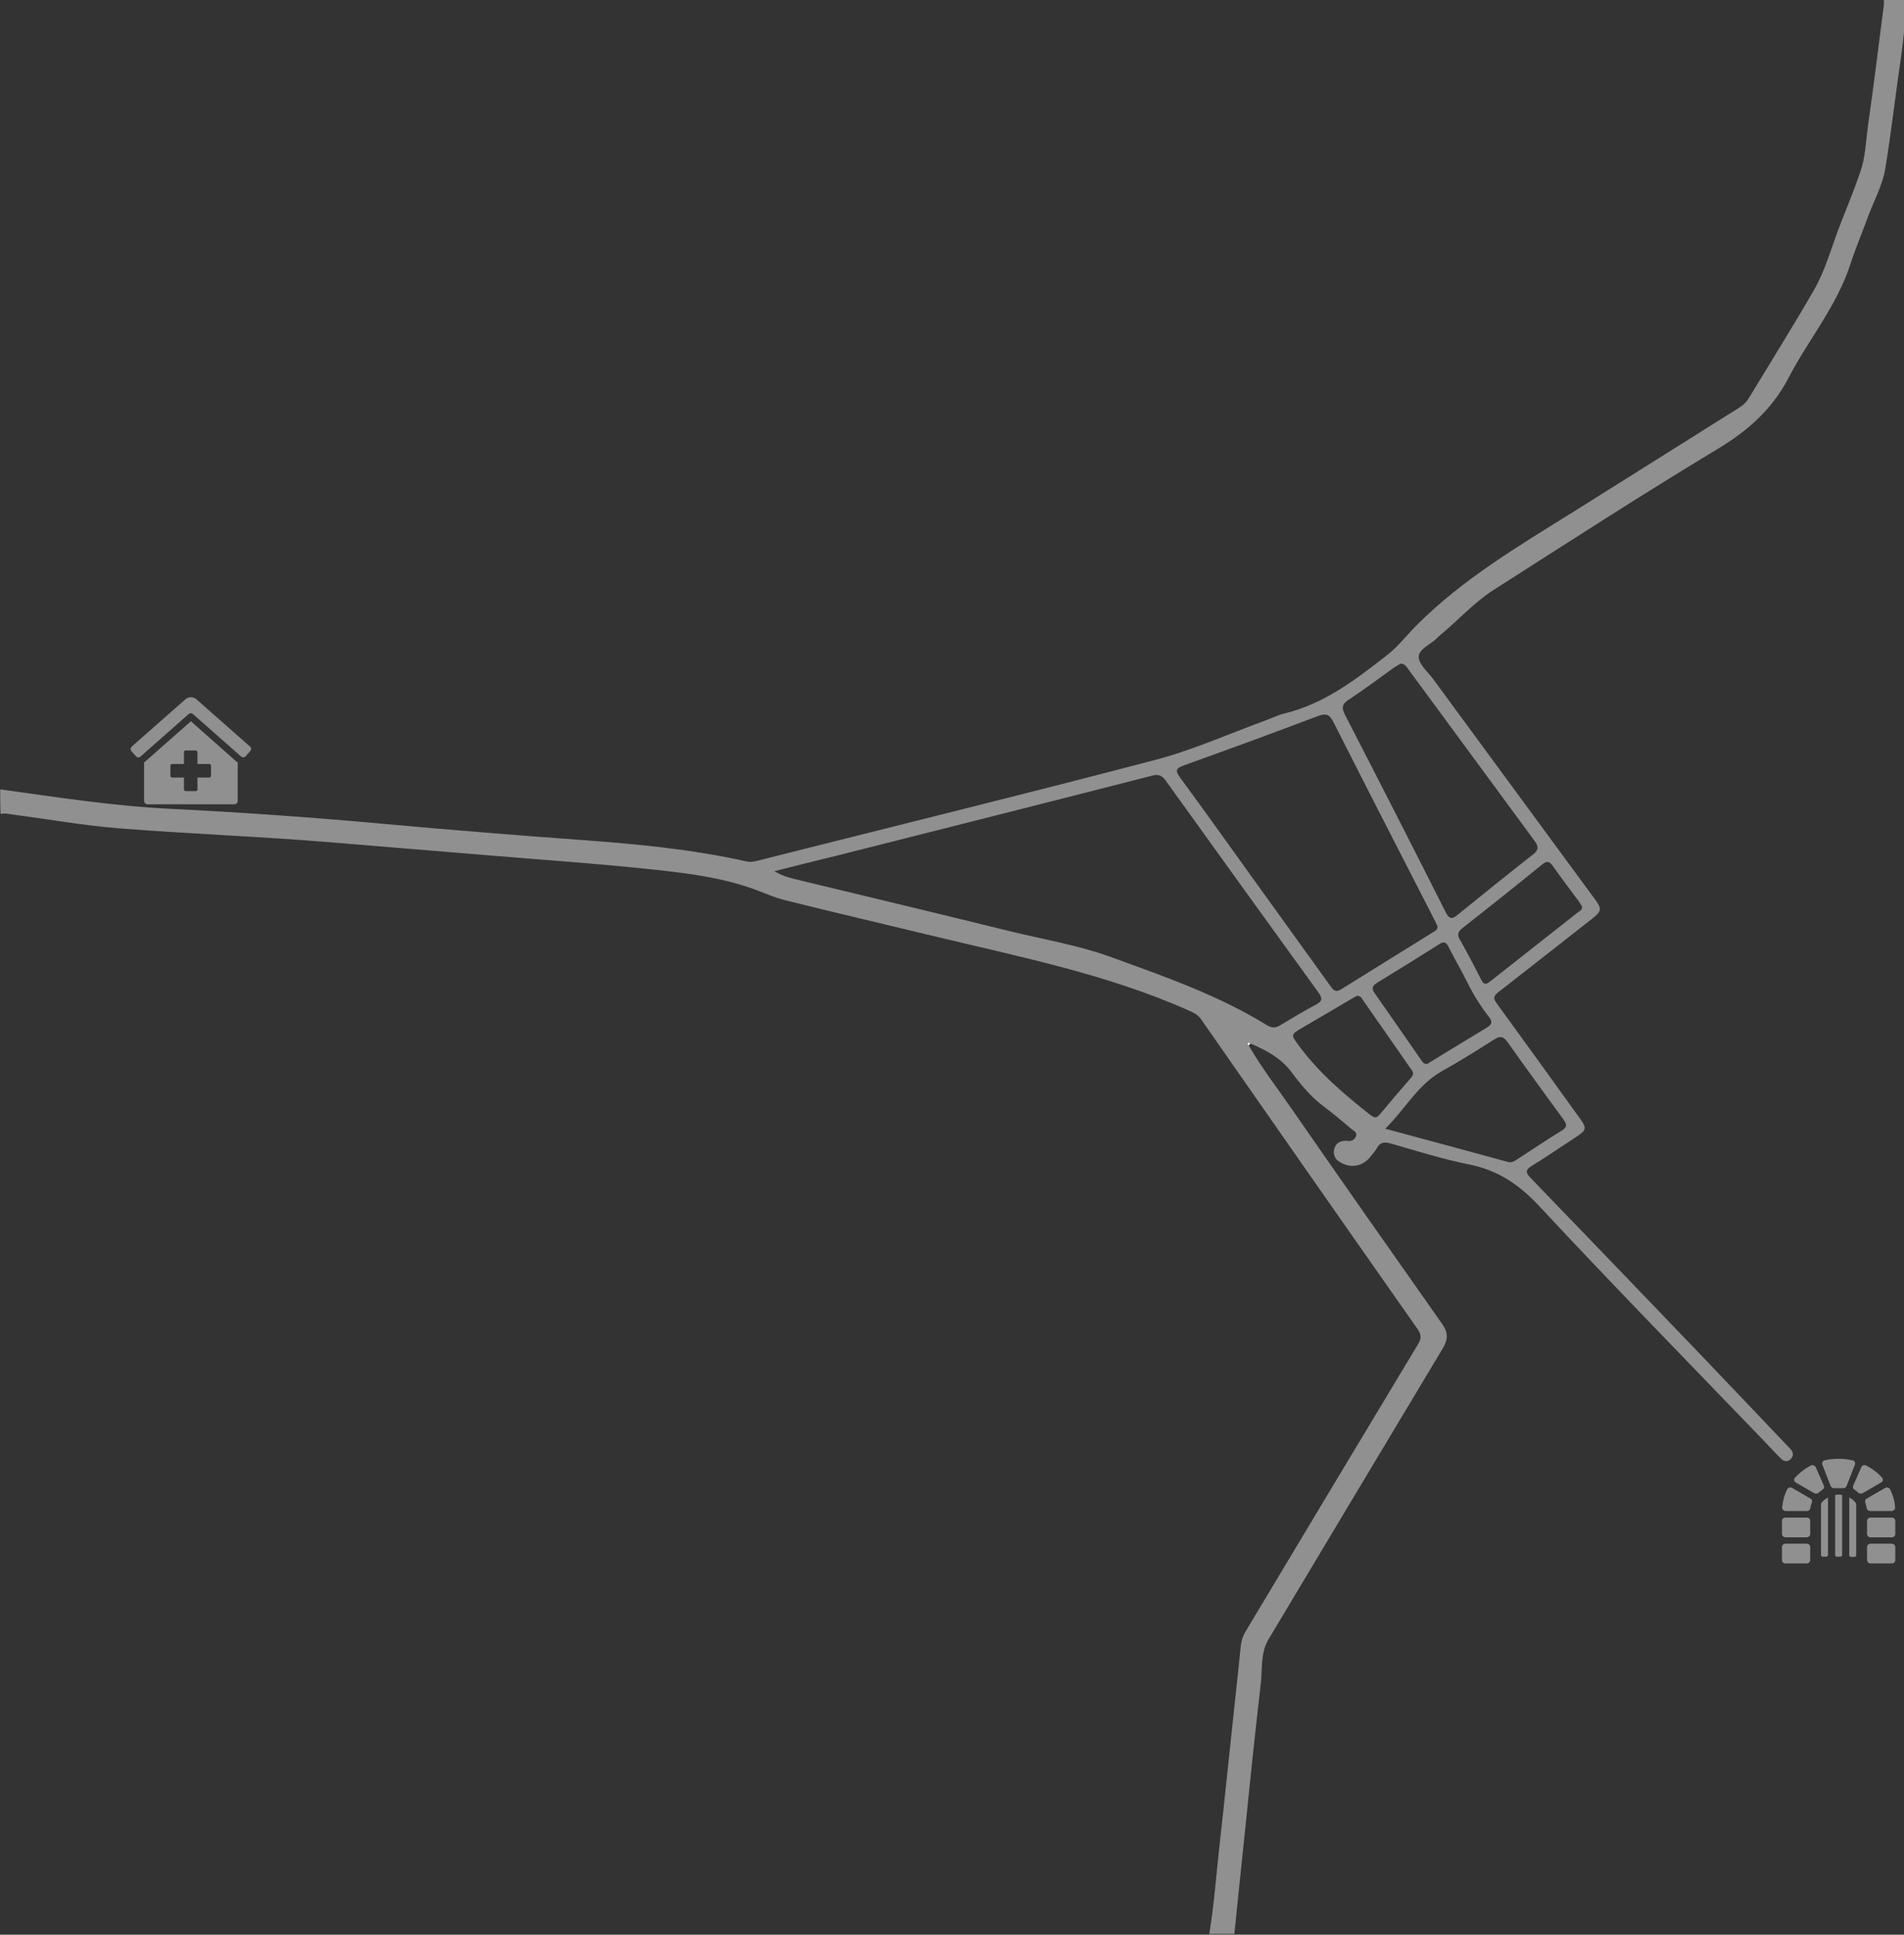 <?xml version="1.0" encoding="utf-8"?>
<!-- Generator: Adobe Illustrator 24.0.0, SVG Export Plug-In . SVG Version: 6.00 Build 0)  -->
<svg version="1.1" id="Capa_1" xmlns="http://www.w3.org/2000/svg" xmlns:xlink="http://www.w3.org/1999/xlink" x="0px" y="0px"
	 viewBox="0 0 984.4 1000" style="enable-background:new 0 0 984.4 1000;" xml:space="preserve">
<rect x="0" y="0" width="984.4" height="1000" fill="#333333" stroke="none"/>
<style type="text/css">
	.st0{fill:#909090;}
	.st1{fill:#FEFEFE;}
</style>
<g id="bcMap">
	<path class="st0" d="M0.1,408c29.5,4.1,58.9,8.7,88.8,10.1c36.4,1.8,72.8,4.4,109.1,7.7c33.8,3.1,67.7,5.8,101.6,8.3
		c29.1,2.1,58,4.8,86.6,11.2c1.9,0.4,3.6,0,5.4-0.4c68.4-17.3,137-34.1,205.2-52c19.6-5.1,38.3-13.5,57.4-20.5
		c3.3-1.2,6.5-2.8,9.8-3.6c20.7-5,37.2-17.7,53.4-30.4c5.4-4.2,9.9-10.1,14.9-15.1c23.9-24,52.7-41,81.1-58.7
		c28.8-18,57.5-36.2,86.3-54.2c2-1.3,3.5-2.9,4.7-5c11.2-18.5,22.7-36.8,33.5-55.6c6.3-11,9.4-23.5,14.1-35.2
		c3.4-8.5,6.8-17,9.8-25.7c2.7-7.7,2.9-16,4-24.1c3-20.8,5.5-41.6,8.2-62.4c0.1-0.8,0-1.7,0-2.5c4.3,0,8.7,0,13,0
		c-2.3,9.4-2.6,19.1-4,28.6c-2.9,19.6-5.1,39.3-8.3,58.8c-1.4,8.5-5.8,16.3-8.8,24.4c-3,8.3-6.5,16.4-9.2,24.8
		c-7,21.6-21.6,38.9-31.9,58.6c-8.3,16.1-20.6,27.1-36,36.5c-39.4,23.7-78,48.7-116.7,73.4c-10.1,6.5-18.2,15.6-27.4,23.2
		c-0.6,0.5-1.3,1.1-1.8,1.7c-3.3,3.2-9.4,5.6-9.4,9.6c0,3.8,4.6,7.7,7.4,11.4c28,38.1,56,76.2,84,114.3c3.3,4.5,3.1,5.8-1.4,9.4
		c-16.3,12.7-32.4,25.5-48.8,38.2c-2.6,2-2.8,3.2-0.8,5.9c14.4,19.8,28.7,39.6,43,59.5c3.6,4.9,3.3,6-1.9,9.4
		c-7.7,5-15.2,10.2-23,15c-3.5,2.1-3.3,3.5-0.6,6.3c28.1,29.1,56.2,58.3,84.2,87.5c16.3,17,32.4,34,48.6,51c0.6,0.6,1.2,1.2,1.7,1.8
		c1.3,1.6,1.5,3.3,0,4.9c-1.6,1.6-3.5,1.4-4.9,0c-2.8-2.6-5.3-5.5-8-8.3c-39.3-40.8-78.9-81.3-117.5-122.7
		c-10.4-11.1-21.4-18.4-36.3-21.3c-13.5-2.7-26.7-6.9-40-10.7c-3.4-1-5.8-0.8-7.5,2.6c-0.7,1.3-1.8,2.4-2.7,3.6
		c-4.2,5.7-10.6,6.9-16.5,3.2c-2.4-1.5-3.3-3.8-2.7-6.5c0.6-2.5,2.3-4,4.9-4.3c0.7-0.1,1.3-0.1,2,0c2.1,0.3,3.7-0.6,4.4-2.5
		c0.7-1.9-1.1-2.6-2.2-3.5c-4.6-3.8-9.1-7.8-13.9-11.3c-6.8-5-12.2-11.4-17.1-18c-5.5-7.5-13.2-11.5-21.3-15c-0.5-0.4-1-0.8-1.4-0.1
		c-0.1,0.2,0.3,0.7,0.4,1.1c6.7,11.5,14.8,22.1,22.4,33c25.7,37.1,51.6,74,77.6,110.9c3.2,4.5,3.1,8.1,0.3,12.7
		c-30.1,50.1-60.1,100.3-90.1,150.4c-4.1,6.9-3.1,14.9-3.9,22.3c-3.2,27.4-6,54.9-8.8,82.3c-1.7,15.9-3.3,31.8-4.9,47.6
		c-4.3,0-8.7,0-13,0c2.6-15.4,3.6-31,5.4-46.6c2.7-24,5.1-48,7.7-71.9c1.1-10.1,2.2-20.2,3.2-30.3c0.3-2.9,1.2-5.5,2.7-7.9
		c29.6-49.4,59.3-98.9,89-148.2c1.7-2.8,1.7-4.8-0.2-7.6c-37.5-53.4-74.9-107-112.2-160.5c-1.6-2.2-3.7-3.2-6-4.2
		c-42.6-19-88.1-27.9-133.1-38.8c-25.3-6.1-50.5-12-75.8-18.3c-5.3-1.3-10.4-3.6-15.5-5.5c-16.6-6.1-34-8.3-51.3-10.2
		c-30.4-3.3-61-5.3-91.5-7.9c-25.1-2.1-50.1-4.1-75.2-6.2c-36.7-3.1-73.5-4.4-110.2-7.3c-18.4-1.4-36.7-4.7-55-7.1
		c-2.3-0.3-4.6-0.9-6.9-0.4C0.1,416.7,0.1,412.3,0.1,408z M400.4,450.3c3.9,2.3,7,3.2,10.2,4c37,8.9,74.1,17.8,111.1,26.9
		c17.4,4.3,35.3,7.2,52.2,13.3c27.8,10.1,55.9,19.8,81.3,35.5c2.5,1.5,4.5,1.3,6.9-0.2c6-3.6,12-7.2,18.2-10.5
		c3.5-1.8,3.5-3.4,1.3-6.4c-26.4-36.4-52.6-72.9-78.9-109.4c-1.9-2.6-3.6-3.5-7-2.6c-54.6,14-109.3,27.8-164,41.6
		C421.6,444.9,411.6,447.5,400.4,450.3z M743.2,478.7c-0.5-1.1-1.1-2.4-1.8-3.7c-17.4-33.9-34.8-67.8-52-101.8
		c-2.1-4.1-3.9-4.6-8-3.1c-23,8.7-46.1,17.2-69.3,25.5c-4.4,1.6-4.5,2.8-1.9,6.4c13.4,18.2,26.5,36.7,39.7,55
		c12.6,17.5,25.3,35.1,37.9,52.6c1.5,2,2.6,3.6,5.5,1.8c15.8-9.9,31.7-19.6,47.5-29.5C741.9,481.2,743.4,480.7,743.2,478.7z
		 M724.1,343c-0.8,0.5-1.9,1.1-3,1.8c-8,5.7-15.8,11.6-24,17c-3.5,2.3-3.4,4.3-1.7,7.7c17.5,33.9,34.8,67.8,52,101.9
		c1.9,3.8,3.3,3.9,6.4,1.3c12.8-10.4,25.6-20.7,38.6-30.9c2.8-2.2,3.4-3.8,1.2-6.9c-22-29.9-44-59.8-66-89.7
		C726.9,344.3,726.2,343.1,724.1,343z M716.2,583.4c21.9,5.9,42.7,11.5,63.5,17.2c1.9,0.5,3.2-0.4,4.6-1.3
		c7.7-5,15.3-10.1,23.1-14.9c3.1-1.9,2.7-3.3,0.9-5.8c-9.7-13.3-19.4-26.6-28.9-40c-2.2-3.1-3.9-3.2-6.9-1.3
		c-8.9,5.6-17.7,11.2-26.9,16.3C733,560.6,726.6,573.2,716.2,583.4z M737.9,549.9c0.4-0.2,1-0.5,1.5-0.9c9.8-6,19.6-12,29.4-17.9
		c2.8-1.6,2.8-3.2,1-5.5c-4.3-5.5-8-11.4-11.1-17.7c-3.1-6.3-6.7-12.3-9.8-18.5c-1.3-2.6-2.5-2.9-4.9-1.3
		c-10.7,6.8-21.4,13.4-32.2,20c-2.4,1.5-2.7,2.9-1.1,5.2c8.1,11.6,16.2,23.2,24.2,34.8C735.7,549,736.2,550.2,737.9,549.9z
		 M701.6,514.7c-0.7,0.4-1.8,0.9-2.7,1.5c-8.5,5-16.9,10-25.4,14.9c-6.4,3.8-6.2,3.6-1.8,9.6c10.3,13.9,23.3,25,36.8,35.6
		c2,1.5,3.2,1.8,4.9-0.3c5.3-6.4,10.7-12.7,16.2-19c1.4-1.6,1.2-2.7,0-4.3c-8.4-12-16.7-24-25.1-36
		C704,515.8,703.4,514.7,701.6,514.7z M818,468.6c-0.5-0.8-1.1-1.8-1.8-2.8c-4.4-6-9-12-13.3-18.1c-1.9-2.8-3.3-2.8-5.8-0.7
		c-13.5,11-27.2,21.9-41,32.7c-2.2,1.8-2.9,3.2-1.4,5.8c3.8,6.8,7.5,13.7,11,20.7c1.3,2.6,2.3,3,4.7,1.1
		c15-11.9,30.1-23.6,45.1-35.5C816.7,471,818,470.4,818,468.6z"/>
	<path class="st1" d="M645.5,540.4c-0.2-0.4-0.6-0.9-0.4-1.1c0.5-0.7,1-0.3,1.4,0.1C646.1,539.8,645.8,540.1,645.5,540.4z"/>
</g>
<path id="mina" class="st0" d="M936.1,774.6l-9.5-5.5c-0.9-0.5-2.2-0.2-2.6,0.7c-1.5,3-2.3,6.2-2.6,9.4c-0.1,1,0.8,1.8,1.8,1.8h11.1
	c0.9,0,1.6-0.7,1.7-1.5c0.1-1,0.4-1.9,0.7-2.8C937.1,775.9,936.8,775,936.1,774.6L936.1,774.6z M957.8,754.8
	c-2.3-0.5-4.7-0.8-7.2-0.8s-4.9,0.3-7.2,0.8c-1,0.2-1.6,1.3-1.2,2.3l4.3,11c0.3,0.7,0.9,1.1,1.7,1.1h4.8c0.8,0,1.5-0.4,1.7-1.1
	l4.3-11C959.4,756.1,958.9,755.1,957.8,754.8L957.8,754.8z M934.1,784.4h-11c-1,0-1.8,0.8-1.8,1.7v6.8c0,0.9,0.8,1.7,1.8,1.7h11
	c1,0,1.8-0.8,1.8-1.7v-6.8C936,785.2,935.2,784.4,934.1,784.4z M934.1,797.9h-11c-1,0-1.8,0.8-1.8,1.7v6.8c0,0.9,0.8,1.7,1.8,1.7h11
	c1,0,1.8-0.8,1.8-1.7v-6.8C936,798.7,935.2,797.9,934.1,797.9z M943,768l-4.2-9.6c-0.4-0.9-1.6-1.4-2.6-0.9
	c-3.1,1.6-5.9,3.8-8.2,6.3c-0.7,0.8-0.4,2,0.5,2.5l9.5,5.5c0.7,0.4,1.7,0.3,2.3-0.3c0.6-0.5,1.2-1,1.9-1.5
	C943,769.5,943.3,768.7,943,768L943,768z M966.9,781H978c1,0,1.9-0.8,1.8-1.8c-0.2-3.3-1.1-6.5-2.6-9.4c-0.5-0.9-1.7-1.2-2.6-0.7
	l-9.5,5.5c-0.8,0.4-1,1.3-0.7,2.1c0.3,0.9,0.6,1.9,0.7,2.8C965.3,780.4,966,781,966.9,781z M973.1,763.8c-2.3-2.6-5.1-4.7-8.2-6.3
	c-0.9-0.5-2.2-0.1-2.6,0.9l-4.2,9.6c-0.3,0.8,0,1.6,0.7,2c0.7,0.4,1.3,0.9,1.9,1.5c0.6,0.6,1.6,0.7,2.3,0.3l9.5-5.5
	C973.6,765.8,973.8,764.6,973.1,763.8L973.1,763.8z M978.1,784.4h-11c-1,0-1.8,0.8-1.8,1.7v6.8c0,0.9,0.8,1.7,1.8,1.7h11
	c1,0,1.8-0.8,1.8-1.7v-6.8C979.9,785.2,979.1,784.4,978.1,784.4z M978.1,797.9h-11c-1,0-1.8,0.8-1.8,1.7v6.8c0,0.9,0.8,1.7,1.8,1.7
	h11c1,0,1.8-0.8,1.8-1.7v-6.8C979.9,798.7,979.1,797.9,978.1,797.9z M948.8,772.7v31.1c0,0.5,0.4,0.8,0.9,0.8h1.8
	c0.5,0,0.9-0.4,0.9-0.8v-31.1c-0.6-0.1-1.2-0.2-1.8-0.2C950,772.6,949.4,772.6,948.8,772.7z M941.5,777.1v26.7
	c0,0.5,0.4,0.8,0.9,0.8h1.8c0.5,0,0.9-0.4,0.9-0.8V774C943.7,774.8,942.4,775.8,941.5,777.1L941.5,777.1z M956.1,774v29.9
	c0,0.5,0.4,0.8,0.9,0.8h1.8c0.5,0,0.9-0.4,0.9-0.8v-26.7C958.8,775.8,957.6,774.8,956.1,774L956.1,774z"/>
<path id="hospital" class="st0" d="M98.7,372.8l-23.6,20.8c-0.2,0.2-0.4,0.2-0.6,0.4v20c0,1,0.8,1.7,1.7,1.7h45c1,0,1.7-0.8,1.7-1.7
	v-20c-0.2-0.1-0.4-0.2-0.6-0.3L98.7,372.8z M109.1,401c0,0.5-0.4,0.9-0.9,0.9h-6.1v6.1c0,0.5-0.4,0.9-0.9,0.9h-5.2
	c-0.5,0-0.9-0.4-0.9-0.9v-6.1h-6.1c-0.5,0-0.9-0.4-0.9-0.9v-5.2c0-0.5,0.4-0.9,0.9-0.9h6.1v-6.1c0-0.5,0.4-0.9,0.9-0.9h5.2
	c0.5,0,0.9,0.4,0.9,0.9v6.1h6.1c0.5,0,0.9,0.4,0.9,0.9V401z M129.3,385.9l-27.7-24.4c-1.6-1.5-4.1-1.5-5.8,0l-27.7,24.4
	c-0.7,0.6-0.8,1.7-0.1,2.4c0,0,0,0,0,0l2.3,2.6c0.6,0.7,1.7,0.8,2.4,0.1c0,0,0,0,0,0l24.8-21.9c0.7-0.6,1.6-0.6,2.3,0l24.8,21.9
	c0.7,0.6,1.8,0.6,2.4-0.1c0,0,0,0,0,0l2.3-2.6C130,387.6,130,386.5,129.3,385.9z"/>
</svg>
